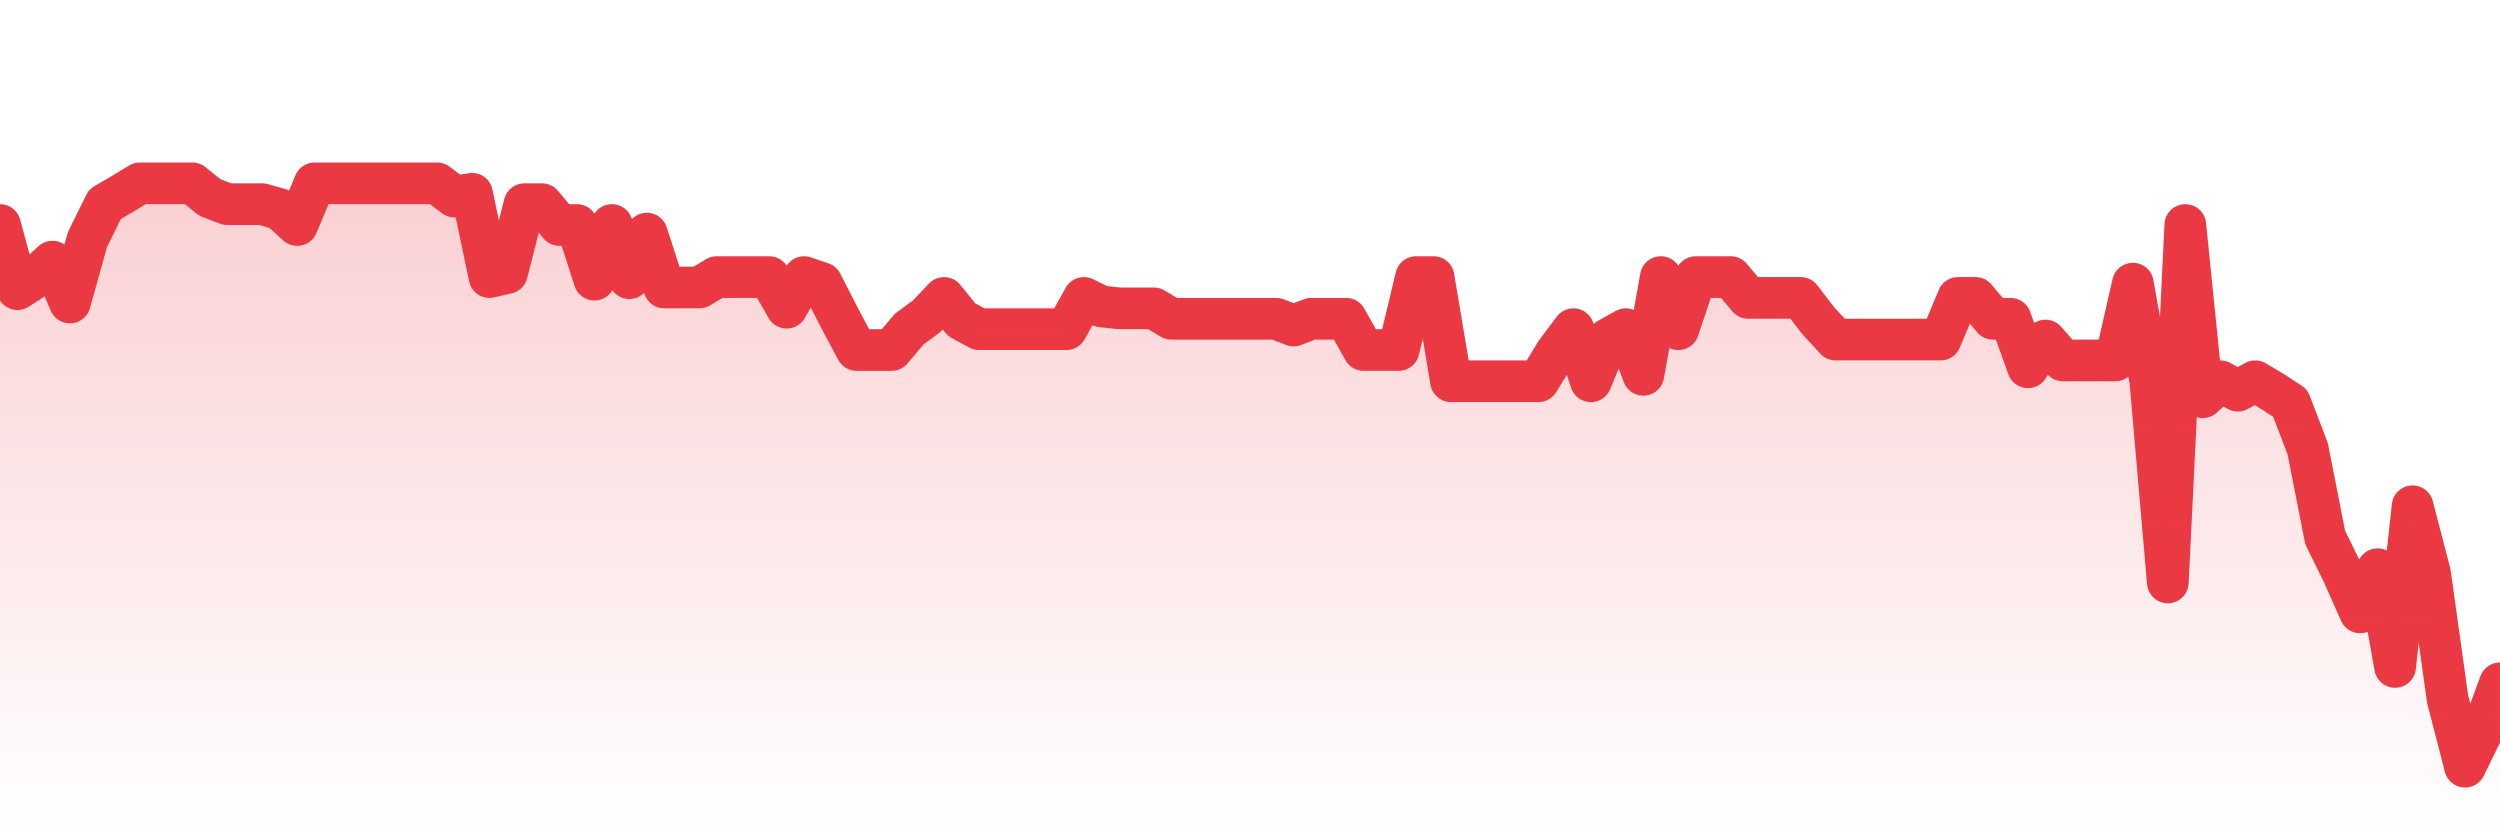 <svg xmlns="http://www.w3.org/2000/svg" viewBox="0 0 120 40" width="120" height="40">
    <defs>
      <linearGradient id="color_grad" x1="0%" x2="0%" y1="0%" y2="100%">
        <stop offset="0%" style="stop-color:#EA3943;stop-opacity:0.4;"></stop>
        <stop offset="100%" style="stop-color:#EA3943;stop-opacity:0.0;"></stop>
      </linearGradient>
    </defs>
    <g>
      <path stroke="#EA3943" stroke-width="2" stroke-linecap="round" stroke-linejoin="round" fill="none" d="M 0 10.8 L 0.839 13.88 L 1.678 13.338 L 2.517 12.559 L 3.357 14.52 L 4.196 11.503 L 5.035 9.8 L 5.874 9.31 L 6.713 8.8 L 7.552 8.8 L 8.392 8.8 L 9.231 8.8 L 10.07 9.478 L 10.909 9.8 L 11.748 9.8 L 12.587 9.8 L 13.427 10.038 L 14.266 10.8 L 15.105 8.8 L 15.944 8.8 L 16.783 8.8 L 17.622 8.8 L 18.462 8.8 L 19.301 8.8 L 20.14 8.8 L 20.979 8.8 L 21.818 9.436 L 22.657 9.3 L 23.497 13.3 L 24.336 13.104 L 25.175 9.8 L 26.014 9.8 L 26.853 10.8 L 27.692 10.8 L 28.531 13.422 L 29.371 10.8 L 30.21 13.352 L 31.049 11.213 L 31.888 13.8 L 32.727 13.8 L 33.566 13.8 L 34.406 13.3 L 35.245 13.3 L 36.084 13.3 L 36.923 13.3 L 37.762 14.769 L 38.601 13.3 L 39.441 13.587 L 40.28 15.227 L 41.119 16.8 L 41.958 16.803 L 42.797 16.8 L 43.636 15.8 L 44.476 15.181 L 45.315 14.3 L 46.154 15.338 L 46.993 15.8 L 47.832 15.8 L 48.671 15.8 L 49.51 15.8 L 50.35 15.8 L 51.189 15.8 L 52.028 14.3 L 52.867 14.706 L 53.706 14.8 L 54.545 14.8 L 55.385 14.8 L 56.224 15.3 L 57.063 15.3 L 57.902 15.3 L 58.741 15.3 L 59.58 15.3 L 60.42 15.3 L 61.259 15.3 L 62.098 15.625 L 62.937 15.3 L 63.776 15.3 L 64.615 15.3 L 65.455 16.8 L 66.294 16.8 L 67.133 16.8 L 67.972 13.3 L 68.811 13.3 L 69.65 18.3 L 70.49 18.3 L 71.329 18.3 L 72.168 18.3 L 73.007 18.3 L 73.846 18.3 L 74.685 16.919 L 75.524 15.8 L 76.364 18.3 L 77.203 16.265 L 78.042 15.8 L 78.881 17.992 L 79.72 13.3 L 80.559 15.8 L 81.399 13.3 L 82.238 13.3 L 83.077 13.3 L 83.916 14.3 L 84.755 14.3 L 85.594 14.3 L 86.434 14.3 L 87.273 15.391 L 88.112 16.3 L 88.951 16.3 L 89.79 16.3 L 90.629 16.3 L 91.469 16.3 L 92.308 16.3 L 93.147 16.3 L 93.986 14.3 L 94.825 14.3 L 95.664 15.3 L 96.503 15.3 L 97.343 17.629 L 98.182 16.345 L 99.021 17.3 L 99.86 17.3 L 100.699 17.3 L 101.538 17.3 L 102.378 13.615 L 103.217 18.3 L 104.056 27.957 L 104.895 10.8 L 105.734 19.066 L 106.573 18.3 L 107.413 18.751 L 108.252 18.3 L 109.091 18.8 L 109.93 19.347 L 110.769 21.531 L 111.608 25.8 L 112.448 27.506 L 113.287 29.394 L 114.126 27.321 L 114.965 32.013 L 115.804 24.3 L 116.643 27.52 L 117.483 33.541 L 118.322 36.8 L 119.161 35.08 L 120 32.8"></path>
      <path stroke="none" fill-opacity="0.6" fill="url(#color_grad)" d="M 0 40 L 0 10.8 L 0.839 13.88 L 1.678 13.338 L 2.517 12.559 L 3.357 14.52 L 4.196 11.503 L 5.035 9.8 L 5.874 9.31 L 6.713 8.8 L 7.552 8.8 L 8.392 8.8 L 9.231 8.8 L 10.07 9.478 L 10.909 9.8 L 11.748 9.8 L 12.587 9.8 L 13.427 10.038 L 14.266 10.8 L 15.105 8.8 L 15.944 8.8 L 16.783 8.8 L 17.622 8.8 L 18.462 8.8 L 19.301 8.8 L 20.14 8.8 L 20.979 8.8 L 21.818 9.436 L 22.657 9.3 L 23.497 13.3 L 24.336 13.104 L 25.175 9.8 L 26.014 9.8 L 26.853 10.8 L 27.692 10.8 L 28.531 13.422 L 29.371 10.8 L 30.21 13.352 L 31.049 11.213 L 31.888 13.8 L 32.727 13.8 L 33.566 13.8 L 34.406 13.3 L 35.245 13.3 L 36.084 13.3 L 36.923 13.3 L 37.762 14.769 L 38.601 13.3 L 39.441 13.587 L 40.28 15.227 L 41.119 16.8 L 41.958 16.803 L 42.797 16.8 L 43.636 15.8 L 44.476 15.181 L 45.315 14.3 L 46.154 15.338 L 46.993 15.8 L 47.832 15.8 L 48.671 15.8 L 49.51 15.8 L 50.35 15.8 L 51.189 15.8 L 52.028 14.3 L 52.867 14.706 L 53.706 14.8 L 54.545 14.8 L 55.385 14.8 L 56.224 15.3 L 57.063 15.3 L 57.902 15.3 L 58.741 15.3 L 59.58 15.3 L 60.42 15.3 L 61.259 15.3 L 62.098 15.625 L 62.937 15.3 L 63.776 15.3 L 64.615 15.3 L 65.455 16.8 L 66.294 16.8 L 67.133 16.8 L 67.972 13.3 L 68.811 13.3 L 69.65 18.3 L 70.49 18.3 L 71.329 18.3 L 72.168 18.3 L 73.007 18.3 L 73.846 18.3 L 74.685 16.919 L 75.524 15.8 L 76.364 18.3 L 77.203 16.265 L 78.042 15.8 L 78.881 17.992 L 79.72 13.3 L 80.559 15.8 L 81.399 13.3 L 82.238 13.3 L 83.077 13.3 L 83.916 14.3 L 84.755 14.3 L 85.594 14.3 L 86.434 14.3 L 87.273 15.391 L 88.112 16.3 L 88.951 16.3 L 89.79 16.3 L 90.629 16.3 L 91.469 16.3 L 92.308 16.3 L 93.147 16.3 L 93.986 14.3 L 94.825 14.3 L 95.664 15.3 L 96.503 15.3 L 97.343 17.629 L 98.182 16.345 L 99.021 17.3 L 99.86 17.3 L 100.699 17.3 L 101.538 17.3 L 102.378 13.615 L 103.217 18.3 L 104.056 27.957 L 104.895 10.8 L 105.734 19.066 L 106.573 18.3 L 107.413 18.751 L 108.252 18.3 L 109.091 18.8 L 109.93 19.347 L 110.769 21.531 L 111.608 25.8 L 112.448 27.506 L 113.287 29.394 L 114.126 27.321 L 114.965 32.013 L 115.804 24.3 L 116.643 27.52 L 117.483 33.541 L 118.322 36.8 L 119.161 35.08 L 120 32.8 L 120 40 Z"></path>
    </g>
  </svg>